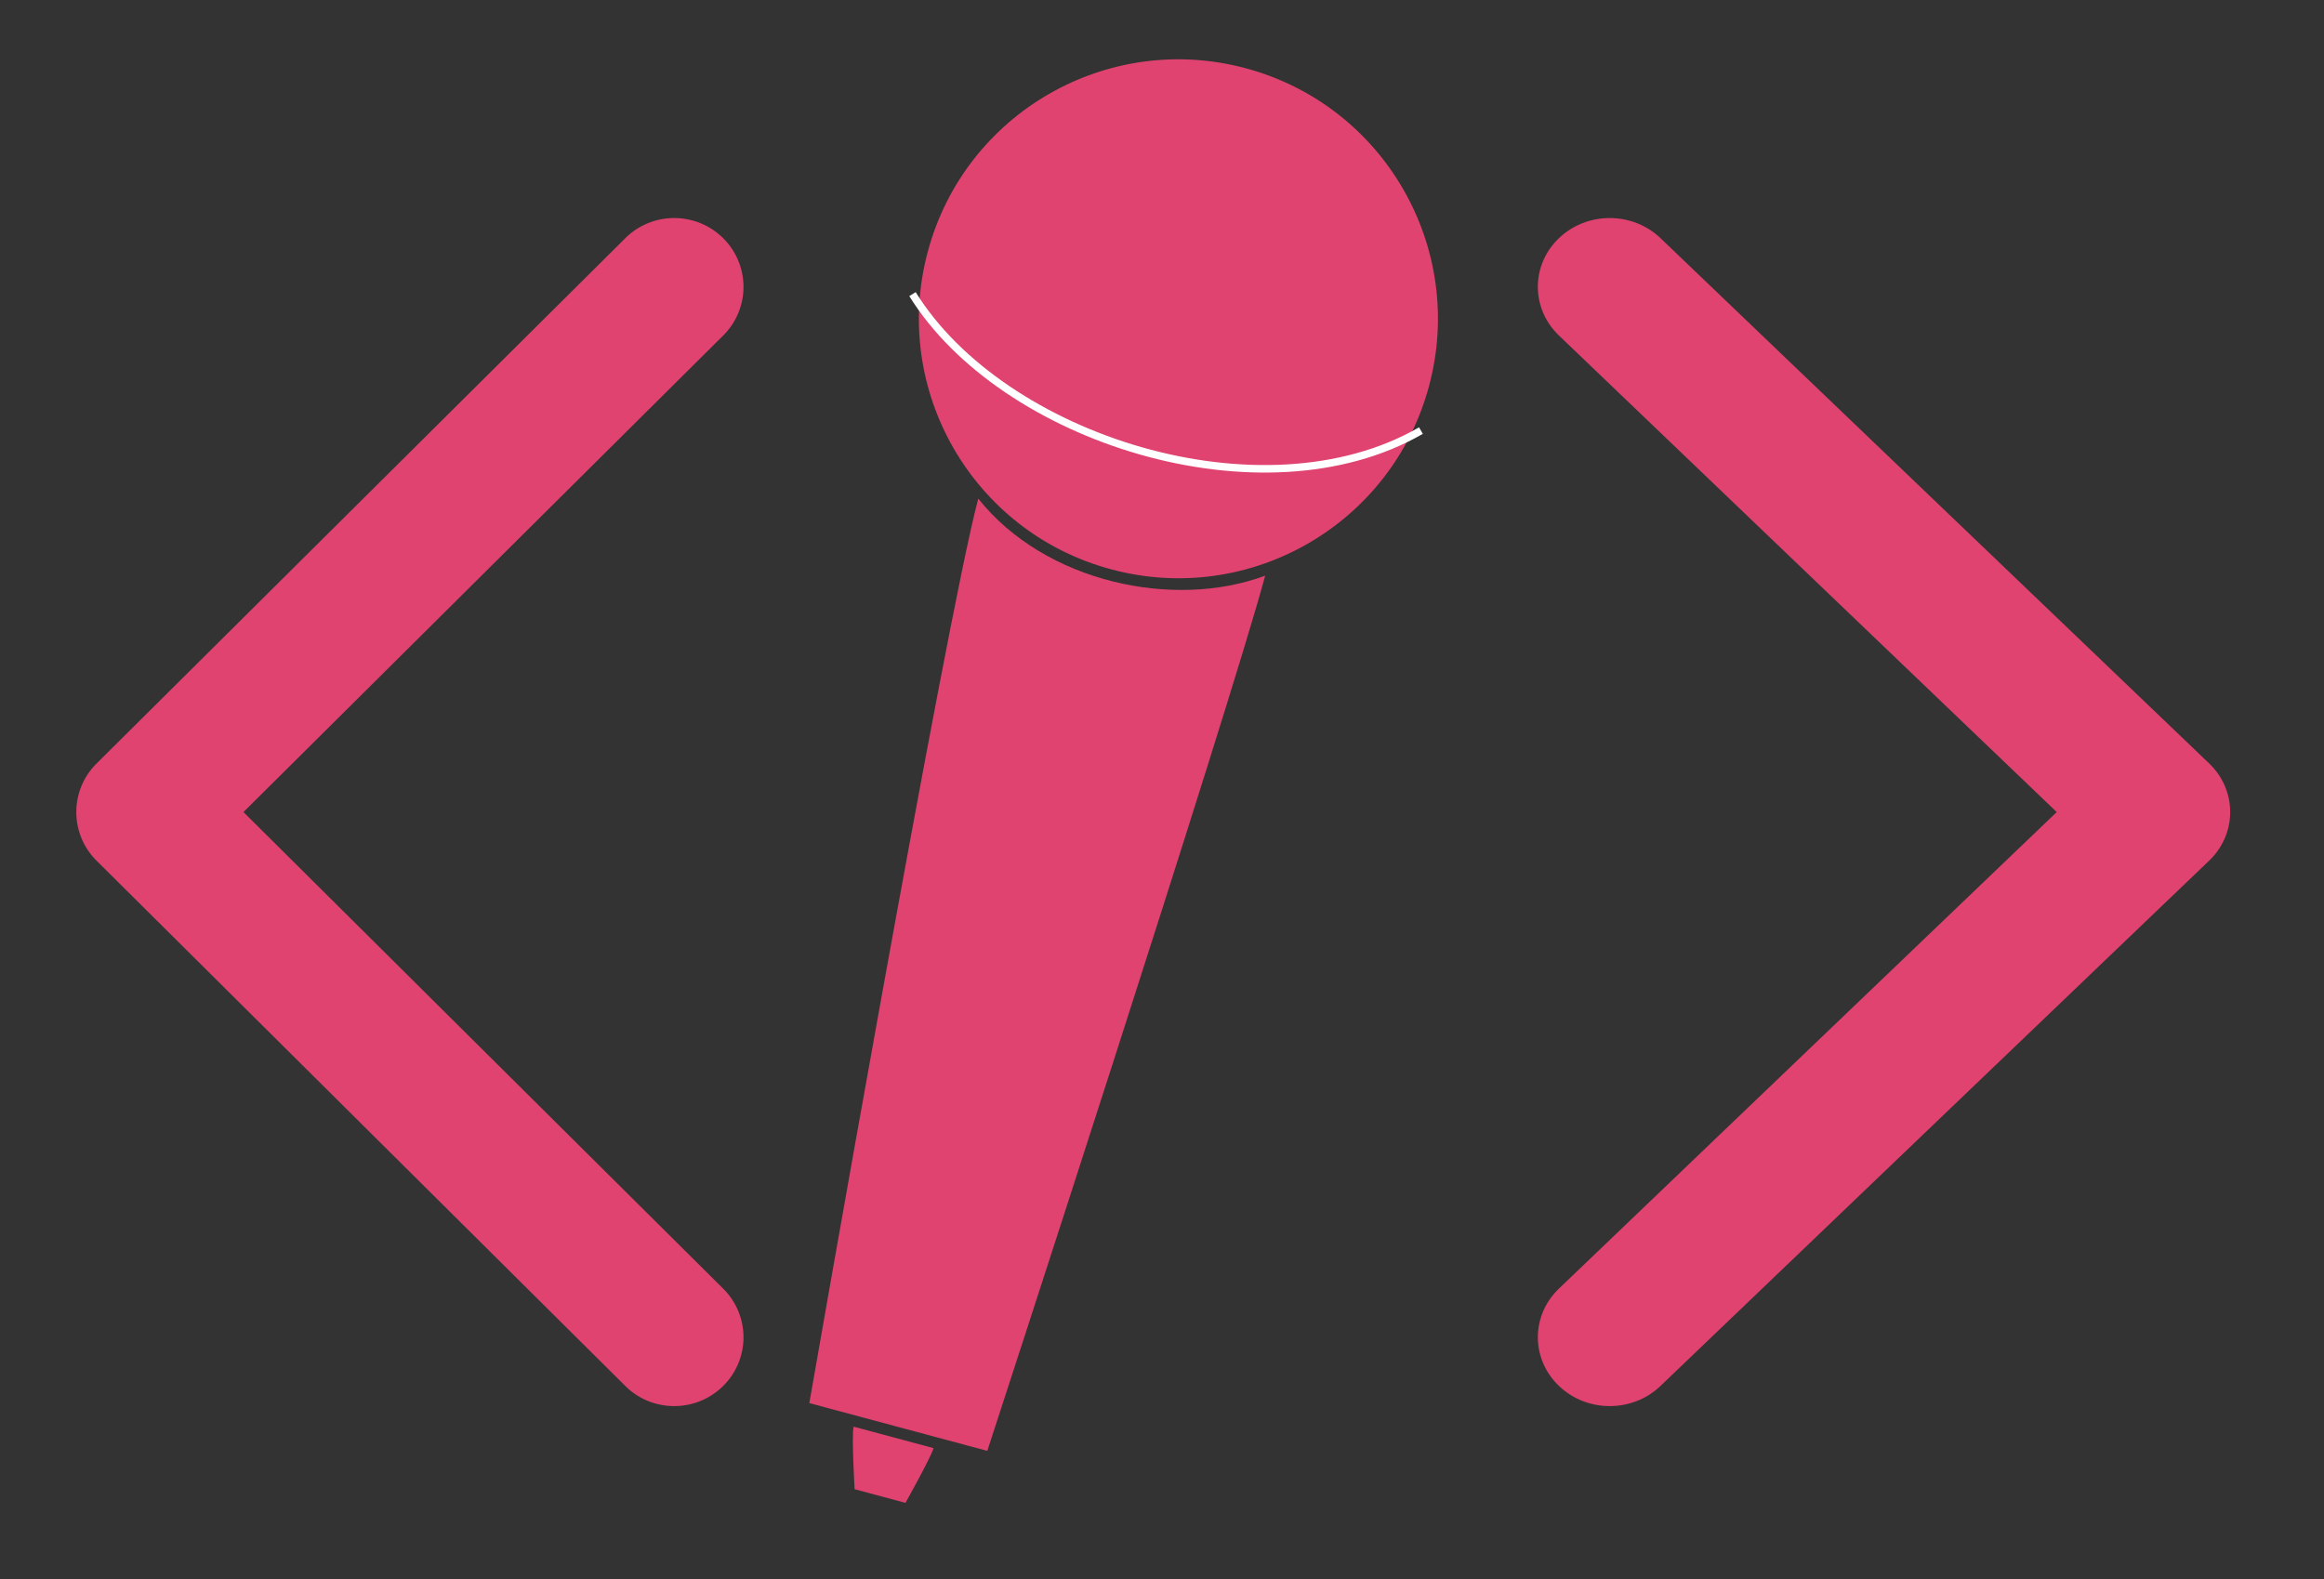 <svg xmlns="http://www.w3.org/2000/svg" width="309" height="210" fill="none" viewBox="0 0 309 210">
  <rect x="0" y="0" width="309" height="210" fill="#333333" stroke="none"/>
  <g>
    <circle cx="156.683" cy="42.396" r="34.5" fill="#E04370" transform="rotate(15.03 156.683 42.396)"/>
    <path stroke="#ffffffff" d="M121.324 39.115c11.917 19.248 46.534 30.303 67.606 18.152"/>
    <path fill="#E04370" d="M168.219 76.556c-12.085 4.52-29.246.948-38.148-10.243-4.279 15.936-22.463 120.29-22.463 120.29l23.662 6.353s32.152-98.533 36.949-116.4ZM124.121 192.59l-10.624-2.853c-.289 1.076.133 8.319.133 8.319l6.761 1.816s3.406-6.076 3.73-7.282Z"/>
    <g >
      <path fill="#E04370" d="M214.032 187c-2.44 0-4.89-.89-6.76-2.685-3.733-3.575-3.733-9.361 0-12.936L273.463 108l-66.191-63.383c-3.733-3.575-3.733-9.366 0-12.936 3.734-3.575 9.781-3.575 13.514 0l72.941 69.847c3.734 3.575 3.734 9.366 0 12.936l-72.941 69.851c-1.863 1.79-4.309 2.685-6.754 2.685Z"/>
    </g>
    <g >
      <path fill="#E04370" d="M89.642 29c2.352 0 4.713.89 6.514 2.684a9.101 9.101 0 0 1 0 12.937L32.372 108l63.784 63.383a9.101 9.101 0 0 1 0 12.936c-3.598 3.575-9.425 3.575-13.022 0l-70.289-69.847a9.1 9.1 0 0 1 0-12.936l70.289-69.85A9.19 9.19 0 0 1 89.642 29Z"/>
    </g>
  </g>
</svg>
